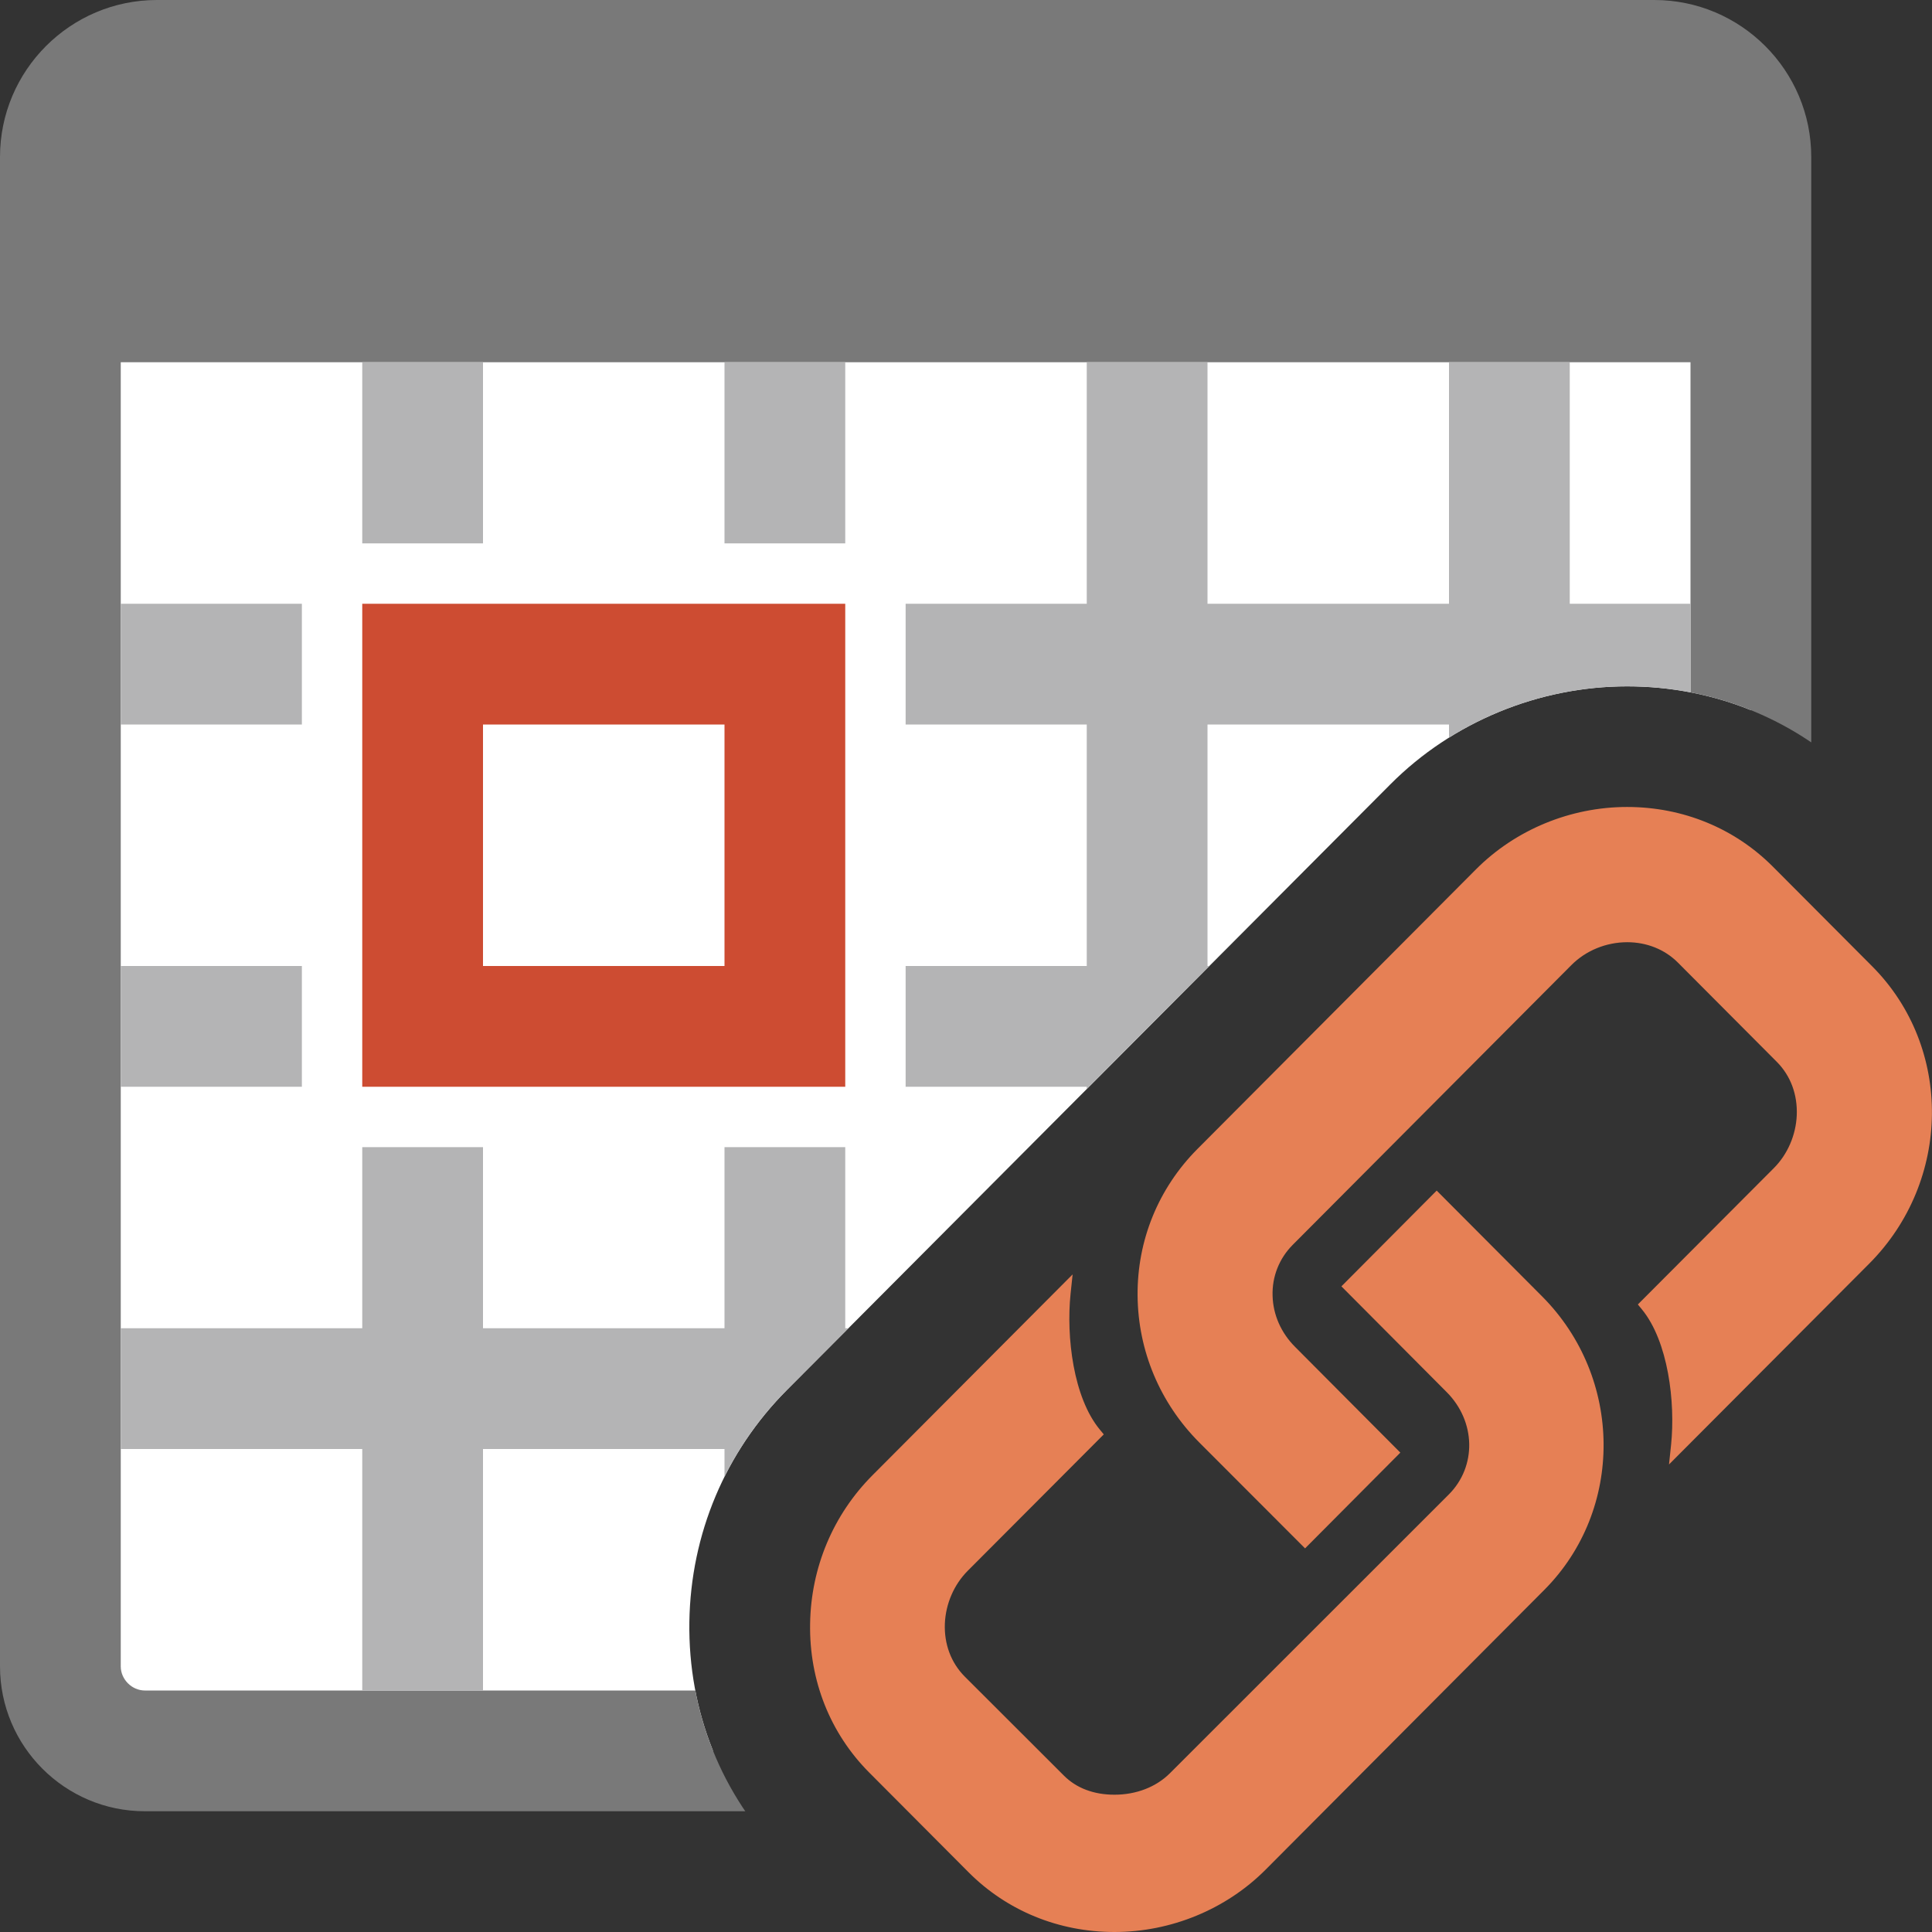<?xml version="1.0" encoding="UTF-8"?>
<!DOCTYPE svg PUBLIC "-//W3C//DTD SVG 1.1//EN" "http://www.w3.org/Graphics/SVG/1.1/DTD/svg11.dtd">
<svg version="1.1" id="Layer_1" xmlns="http://www.w3.org/2000/svg" xmlns:xlink="http://www.w3.org/1999/xlink" x="0px" y="0px" width="16px" height="16px" viewBox="0 0 16 16" enable-background="new 0 0 16 16" xml:space="preserve">
  <rect x="0" y="0" width="16" height="16" fill="#333333" stroke="none"/>
  <g id="main">
    <clipPath id="clip_mask">
      <path d="M6.491,15.386c-0.516,-0.518,-0.793,-1.212,-0.782,-1.954c0.011,-0.727,0.298,-1.409,0.808,-1.921l4.999,-5.017c0.513,-0.515,1.227,-0.81,1.959,-0.81c0.729,0,1.411,0.281,1.918,0.79L16,7.083V0H0v16h7.103L6.491,15.386z"/>
    </clipPath>
    <g id="icon" clip-path="url(#clip_mask)">
      <path d="M13.8,14.5H1.2c-0.385,0,-0.7,-0.315,-0.7,-0.7V2.5h14v11.3C14.5,14.185,14.185,14.5,13.8,14.5z" fill-rule="evenodd" fill="#FFFFFF"/>
      <path d="M13.7,0H1.3C0.583,0,0,0.583,0,1.3v1.7v1v9.8c0,0.662,0.538,1.2,1.2,1.2h12.6c0.662,0,1.2,-0.538,1.2,-1.2V4V3V1.3C15,0.583,14.417,0,13.7,0zM14,13.8c0,0.108,-0.092,0.2,-0.2,0.2H1.2c-0.108,0,-0.2,-0.092,-0.2,-0.2V3h13V13.8z" fill="#797979"/>
      <path d="M6,4.5V3h1v1.5H6zM4,4.5V3H3v1.5H4zM3,9.5h1v1.5h2V9.5h1v1.5h2V9H7.5V8h1.5V6H7.5V5h1.5V3h1v2h2V3h1v2h1v1h-1v2h1v1h-1v2h1v1h-1v2h-1v-2h-2v2H9v-2H7v2H6v-2H4v2H3v-2H1v-1h2V9.5zM10,11h2V9h-2V11zM10,8h2V6h-2V8zM1,5v1h1.5V5H1zM2.5,8H1v1h1.5V8z" fill="#B4B4B5"/>
      <path d="M3,5v4h4V5H3zM4,6h2v2H4V6z" fill="#CD4C32"/>
    </g>
    <g id="overlay">
      <path d="M9.229,16c-0.461,0,-0.891,-0.176,-1.209,-0.496l-0.821,-0.824c-0.324,-0.325,-0.498,-0.763,-0.49,-1.233c0.007,-0.466,0.191,-0.903,0.517,-1.23l1.657,-1.663l-0.017,0.161c-0.037,0.356,0.023,0.859,0.242,1.124l0.033,0.04l-1.126,1.129c-0.114,0.114,-0.183,0.273,-0.19,0.437c-0.007,0.17,0.051,0.325,0.164,0.439l0.821,0.82c0.103,0.104,0.248,0.159,0.419,0.159c0.182,0,0.346,-0.064,0.461,-0.179l2.309,-2.308c0.231,-0.232,0.224,-0.604,-0.018,-0.847l-0.872,-0.876l0.789,-0.793l0.873,0.876c0.672,0.675,0.68,1.766,0.018,2.431l-2.308,2.317C10.154,15.812,9.698,16,9.229,16zM9.933,11.947c-0.327,-0.328,-0.508,-0.76,-0.512,-1.217c-0.004,-0.458,0.172,-0.889,0.495,-1.214l2.308,-2.317c0.327,-0.328,0.782,-0.516,1.251,-0.516c0.462,0,0.891,0.176,1.209,0.496l0.821,0.824c0.669,0.672,0.658,1.777,-0.026,2.463l-1.657,1.662l0.017,-0.161c0.037,-0.355,-0.024,-0.859,-0.242,-1.124l-0.033,-0.04l1.126,-1.129c0.114,-0.114,0.183,-0.274,0.19,-0.438c0.007,-0.171,-0.051,-0.327,-0.164,-0.441l-0.821,-0.824c-0.108,-0.108,-0.257,-0.168,-0.419,-0.168c-0.174,0,-0.342,0.069,-0.461,0.188l-2.308,2.317c-0.113,0.113,-0.173,0.264,-0.168,0.423c0.004,0.157,0.07,0.307,0.186,0.423l0.872,0.876l-0.789,0.793L9.933,11.947z" fill="#E68055"/>
    </g>
  </g>
</svg>
